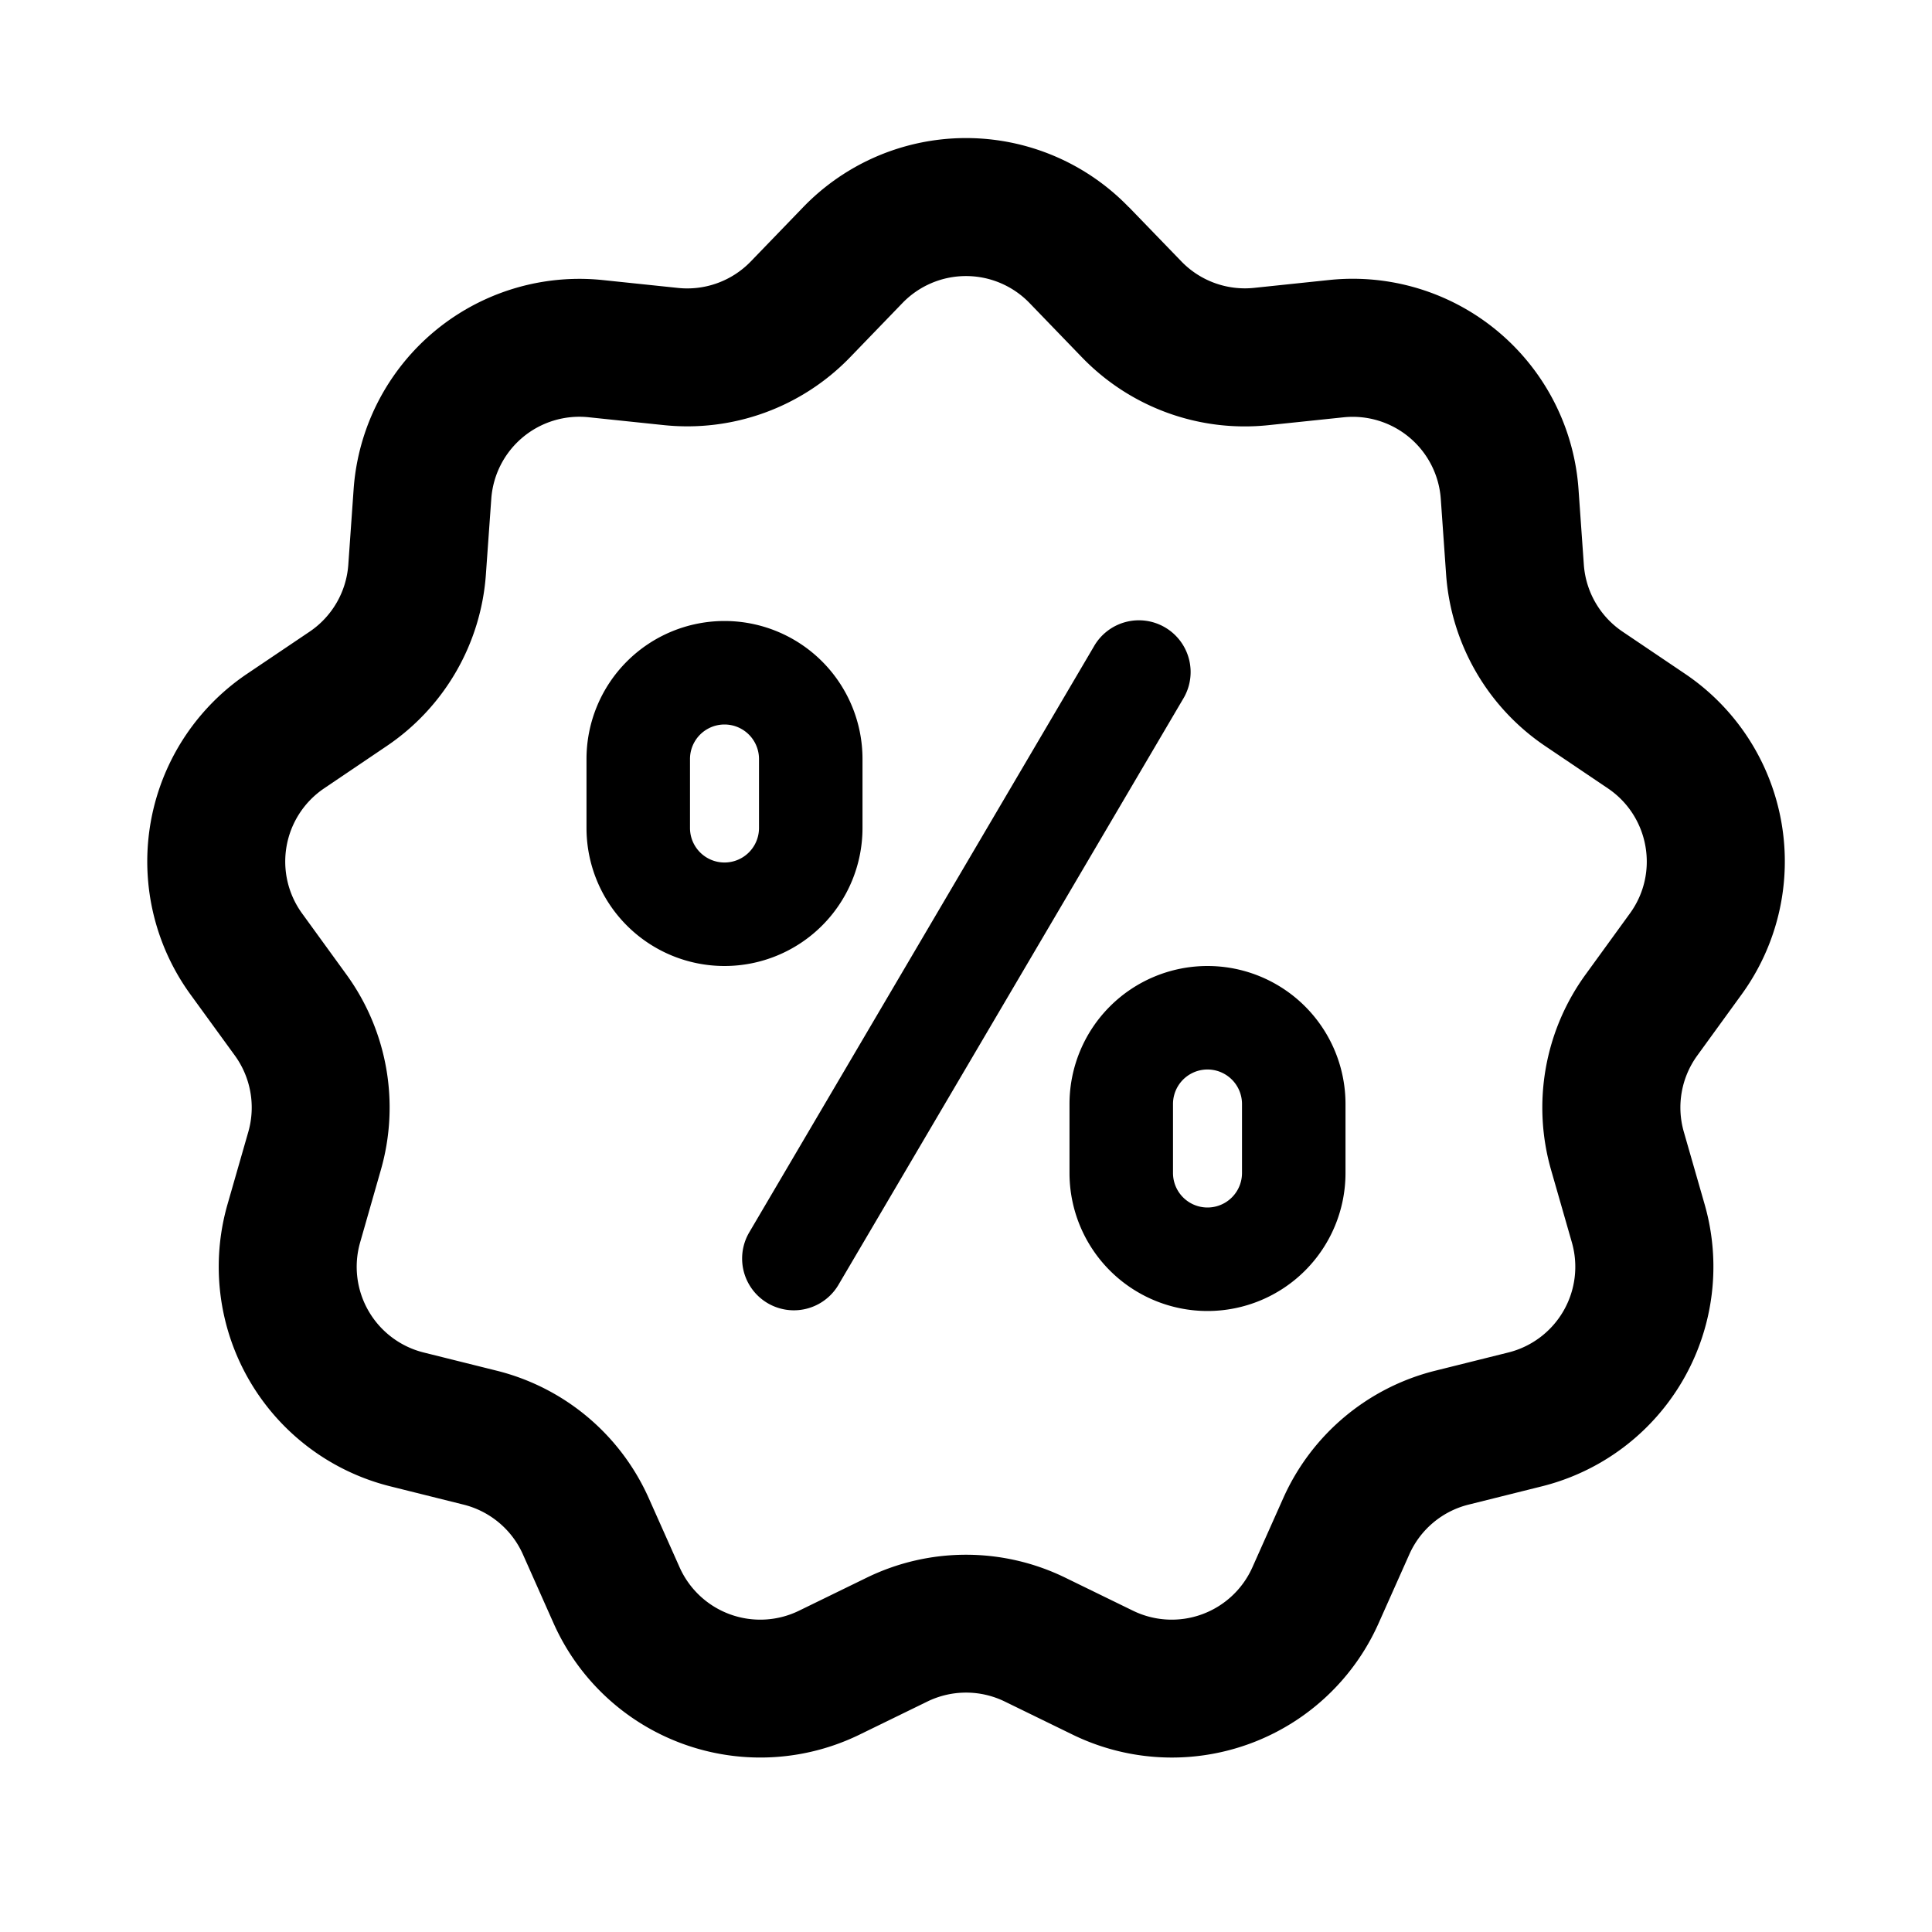 <svg width="28" height="28" fill="none" xmlns="http://www.w3.org/2000/svg"><path fill-rule="evenodd" clip-rule="evenodd" d="M16.359 3.002a3.28 3.28 0 00-4.718 0l-.76.787a1.28 1.28 0 01-1.054.384l-1.09-.114A3.28 3.28 0 005.125 7.09l-.077 1.092a1.28 1.28 0 01-.56.972l-.908.612a3.28 3.28 0 00-.82 4.646l.644.886c.231.319.303.726.195 1.105l-.302 1.052a3.28 3.28 0 002.359 4.086l1.062.265c.382.095.7.361.86.72l.445 1a3.28 3.28 0 004.433 1.614l.984-.48a1.28 1.28 0 011.122 0l.984.48a3.28 3.28 0 004.433-1.613l.446-1c.16-.36.477-.626.859-.721l1.062-.265a3.28 3.28 0 002.359-4.086l-.302-1.052a1.28 1.28 0 01.195-1.105l.643-.886a3.28 3.28 0 00-.819-4.646l-.907-.612a1.28 1.28 0 01-.561-.972l-.077-1.092a3.28 3.28 0 00-3.614-3.032l-1.088.114a1.28 1.28 0 01-1.054-.384l-.761-.787zm-3.28 1.39a1.28 1.28 0 011.842 0l.76.787a3.28 3.28 0 002.701.983l1.089-.114a1.28 1.28 0 011.41 1.183l.077 1.093a3.28 3.28 0 001.437 2.489l.907.612c.6.405.746 1.227.32 1.813l-.643.886a3.28 3.28 0 00-.5 2.83l.302 1.053a1.28 1.28 0 01-.92 1.594l-1.063.265a3.28 3.28 0 00-2.201 1.848l-.446 1a1.28 1.28 0 01-1.73.63l-.984-.48a3.28 3.28 0 00-2.874 0l-.984.48a1.28 1.28 0 01-1.73-.63l-.446-1a3.28 3.28 0 00-2.201-1.848l-1.063-.265a1.28 1.28 0 01-.92-1.594l.301-1.053a3.28 3.28 0 00-.499-2.83l-.643-.886a1.28 1.28 0 01.32-1.813l.907-.613a3.28 3.28 0 001.437-2.488L7.12 7.23a1.28 1.28 0 011.41-1.183l1.09.114a3.28 3.28 0 002.7-.983l.76-.787zM11 11v1a.5.5 0 01-1 0v-1a.5.5 0 011 0zm-2.5 0a2 2 0 114 0v1a2 2 0 11-4 0v-1zm9.5 6v-1a.5.5 0 00-1 0v1a.5.5 0 001 0zm-.5-3a2 2 0 00-2 2v1a2 2 0 104 0v-1a2 2 0 00-2-2zm-.354-3.87a.75.75 0 10-1.293-.76l-5 8.5a.75.75 0 001.293.76l5-8.5z" fill="currentColor"/></svg>
